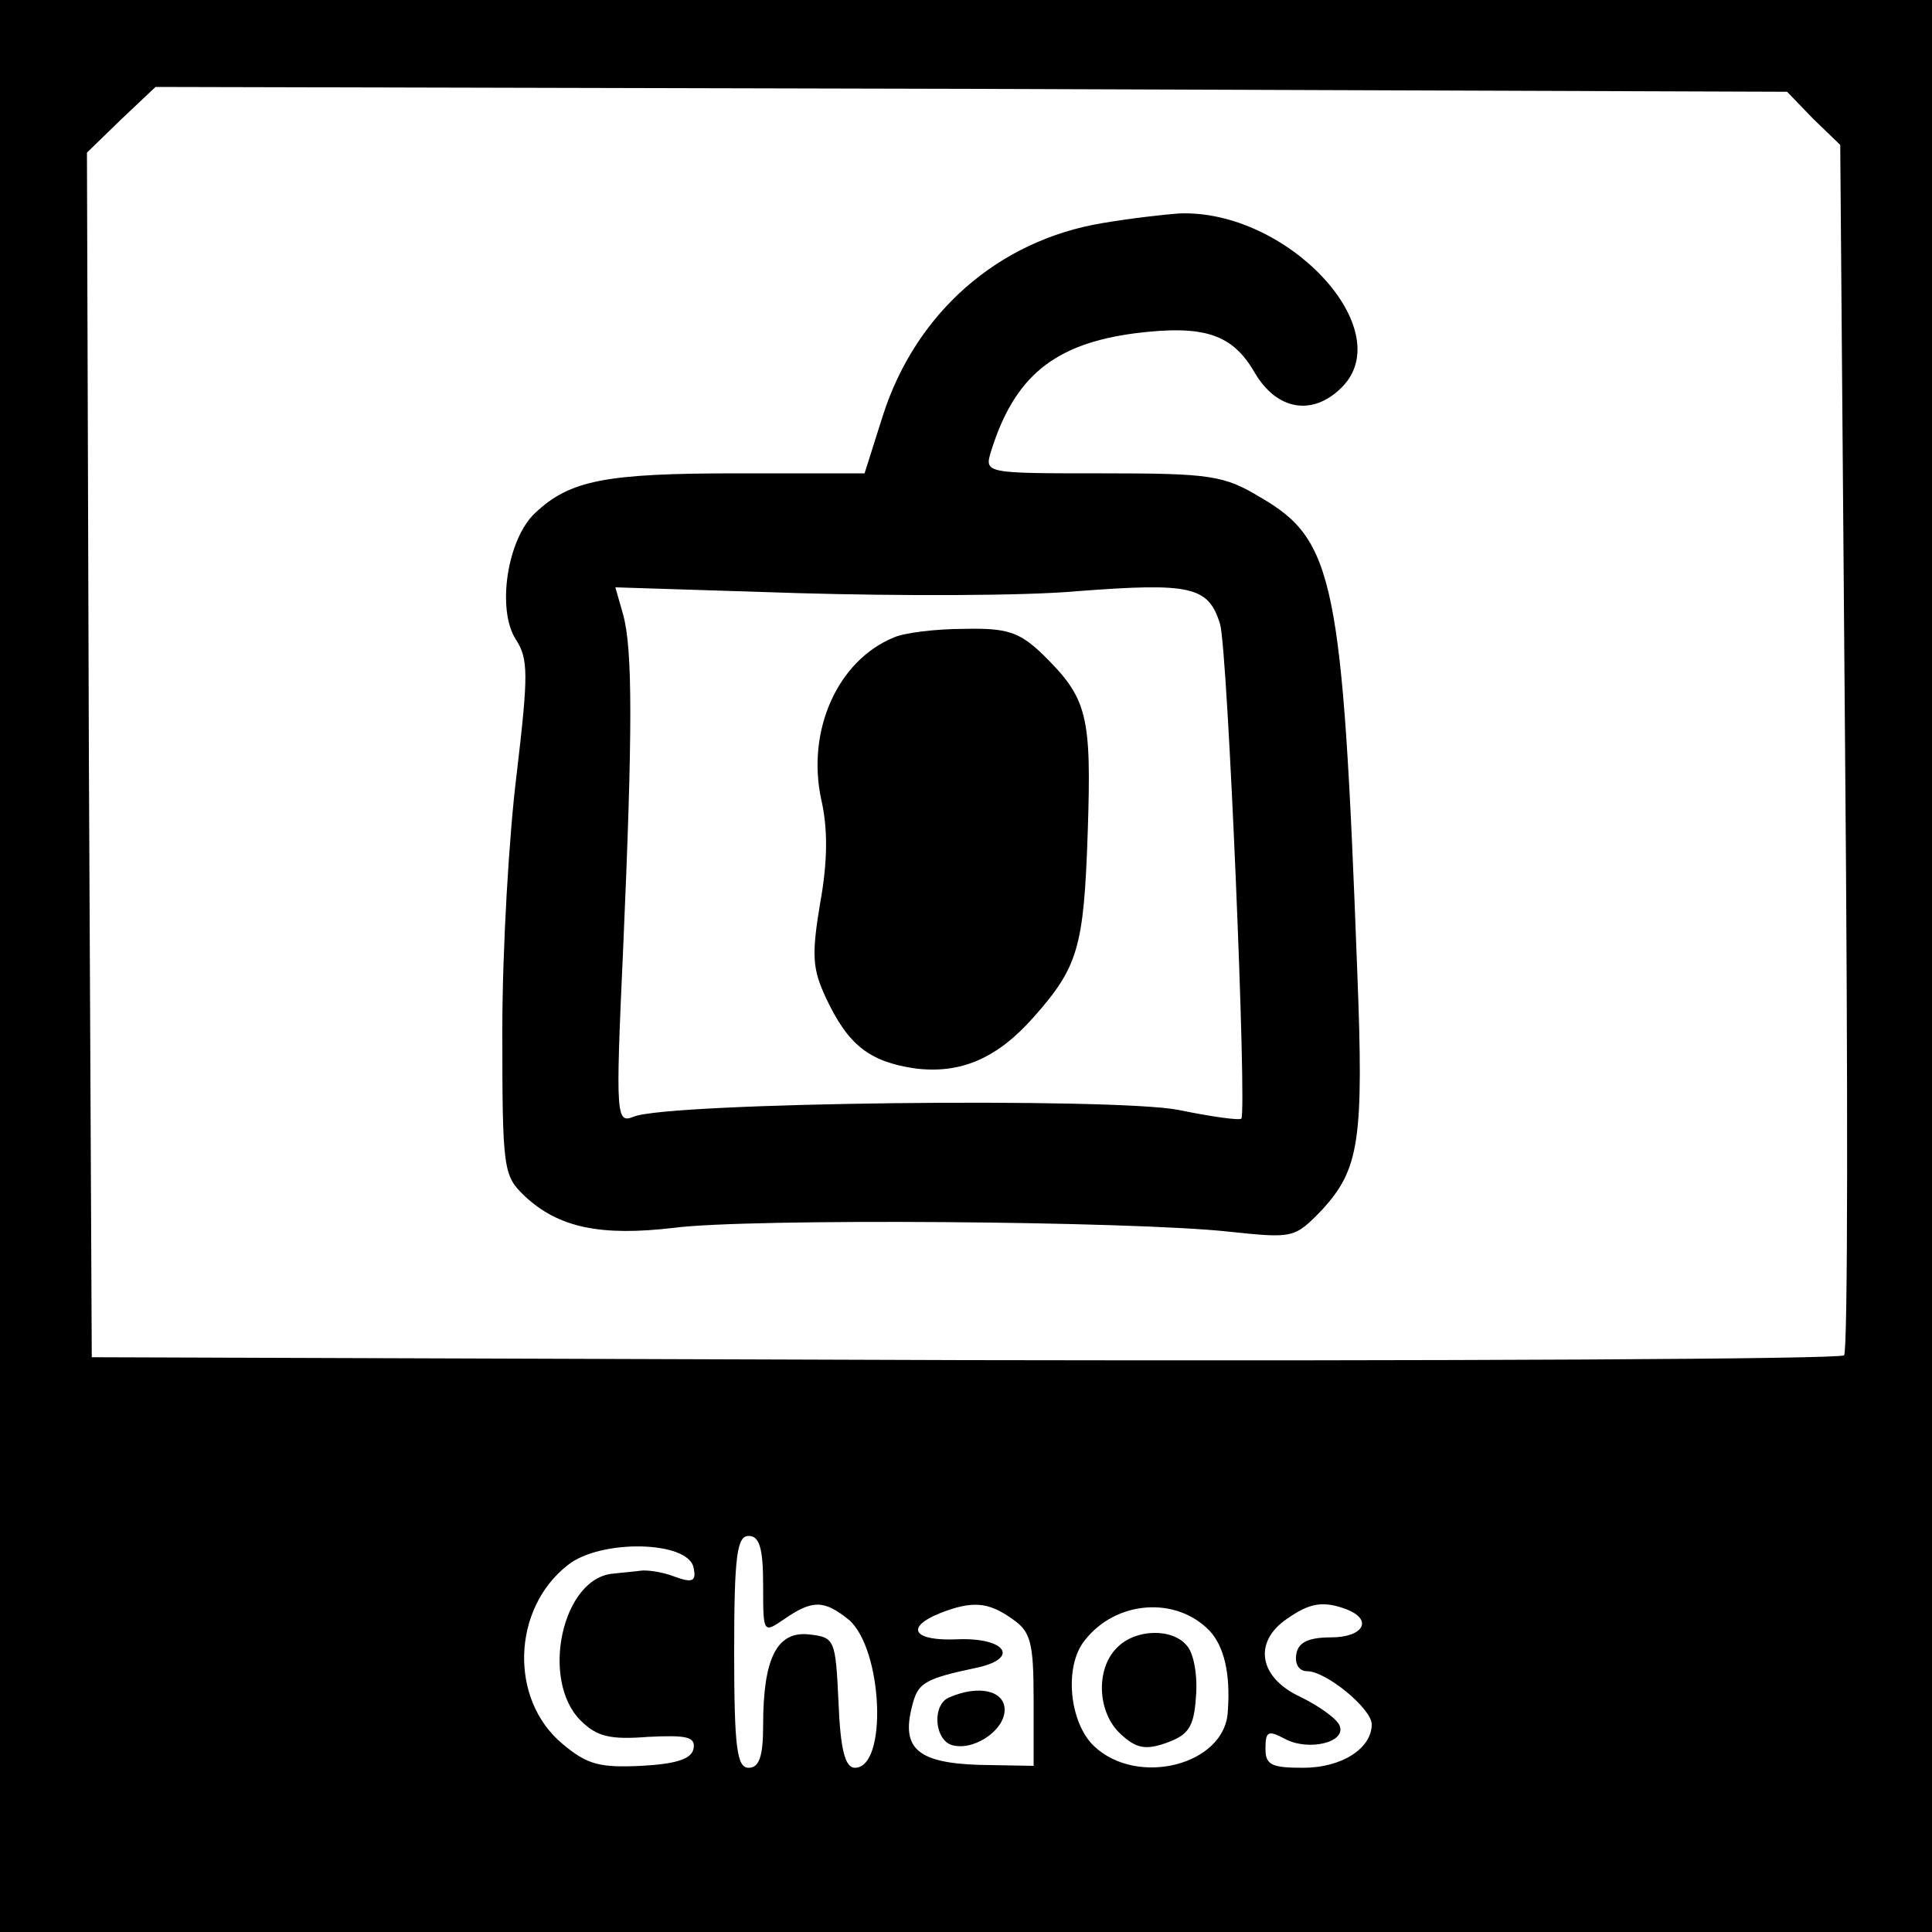 <?xml version="1.0" standalone="no"?>
<!DOCTYPE svg PUBLIC "-//W3C//DTD SVG 20010904//EN"
 "http://www.w3.org/TR/2001/REC-SVG-20010904/DTD/svg10.dtd">
<svg version="1.0" xmlns="http://www.w3.org/2000/svg"
 width="200pt" height="200pt" viewBox="0 0 200 200"
 preserveAspectRatio="xMidYMid meet">

<g transform="translate(0,200) scale(0.1,-0.1)"
fill="#000000" stroke="none">
<path d="M0 1000 l0 -1000 1000 0 1000 0 0 1000 0 1000 -1000 0 -1000 0 0
-1000z m1877 877 l28 -27 5 -623 c3 -342 3 -625 -1 -630 -3 -4 -412 -6 -910
-5 l-904 3 -3 623 -2 624 35 34 36 34 844 -2 845 -3 27 -28z m-1087 -1518 c0
-50 0 -50 22 -35 29 20 41 20 67 -1 35 -31 40 -153 6 -153 -10 0 -15 18 -17
68 -3 65 -4 67 -30 70 -34 4 -48 -25 -48 -94 0 -32 -4 -44 -15 -44 -12 0 -15
20 -15 120 0 100 3 120 15 120 11 0 15 -12 15 -51z m-72 18 c3 -14 -1 -16 -20
-9 -13 5 -29 7 -35 6 -7 -1 -20 -2 -28 -3 -53 -4 -76 -110 -34 -152 17 -17 31
-20 70 -17 40 2 49 0 47 -12 -2 -11 -18 -16 -54 -18 -43 -2 -56 1 -82 23 -55
46 -52 140 6 185 34 27 125 25 130 -3z m330 -53 c19 -13 22 -24 22 -84 l0 -68
-56 1 c-64 2 -81 17 -70 60 6 25 12 29 69 41 43 10 27 31 -22 29 -45 -2 -55
12 -18 27 33 13 50 12 75 -6z m204 -12 c15 -16 22 -44 19 -84 -3 -55 -93 -78
-138 -36 -26 24 -32 83 -10 110 32 41 94 46 129 10z m142 22 c28 -11 17 -29
-16 -29 -23 0 -34 -5 -36 -17 -2 -11 3 -18 11 -18 20 0 67 -39 67 -55 0 -25
-31 -45 -71 -45 -33 0 -39 3 -39 20 0 18 3 19 20 10 24 -13 63 -4 57 13 -2 7
-20 20 -40 30 -44 20 -50 57 -15 81 24 17 38 19 62 10z"/>
<path d="M1141 1769 c-108 -18 -193 -93 -227 -199 l-19 -60 -132 0 c-136 0
-173 -7 -209 -41 -29 -27 -40 -100 -20 -131 13 -20 13 -36 1 -138 -8 -63 -15
-183 -15 -266 0 -145 1 -151 23 -172 35 -33 79 -42 155 -33 77 10 474 7 574
-4 67 -7 68 -7 97 23 38 42 43 71 36 247 -15 404 -24 446 -100 490 -38 23 -52
25 -164 25 -122 0 -122 0 -115 23 24 77 65 111 149 122 72 9 101 -1 124 -41
23 -39 60 -45 90 -15 60 60 -57 185 -169 180 -14 -1 -50 -5 -79 -10z m122
-415 c8 -27 28 -505 22 -512 -2 -2 -31 2 -65 9 -66 13 -529 8 -564 -7 -18 -7
-19 -2 -11 172 10 228 10 312 0 348 l-8 28 189 -6 c104 -3 234 -3 289 2 118 9
136 5 148 -34z"/>
<path d="M925 1340 c-58 -24 -90 -96 -75 -167 7 -30 7 -64 -1 -108 -9 -54 -8
-68 6 -98 23 -49 45 -66 92 -73 47 -6 85 10 123 53 46 52 52 72 56 191 4 122
0 139 -47 185 -24 23 -37 27 -81 26 -29 0 -62 -4 -73 -9z"/>
<path d="M983 243 c-18 -7 -16 -42 1 -49 22 -8 56 14 56 36 0 20 -27 26 -57
13z"/>
<path d="M1156 294 c-22 -22 -20 -67 4 -89 16 -15 26 -17 48 -9 22 8 28 16 30
47 2 21 -2 45 -9 53 -15 19 -54 18 -73 -2z"/>
</g>
</svg>
